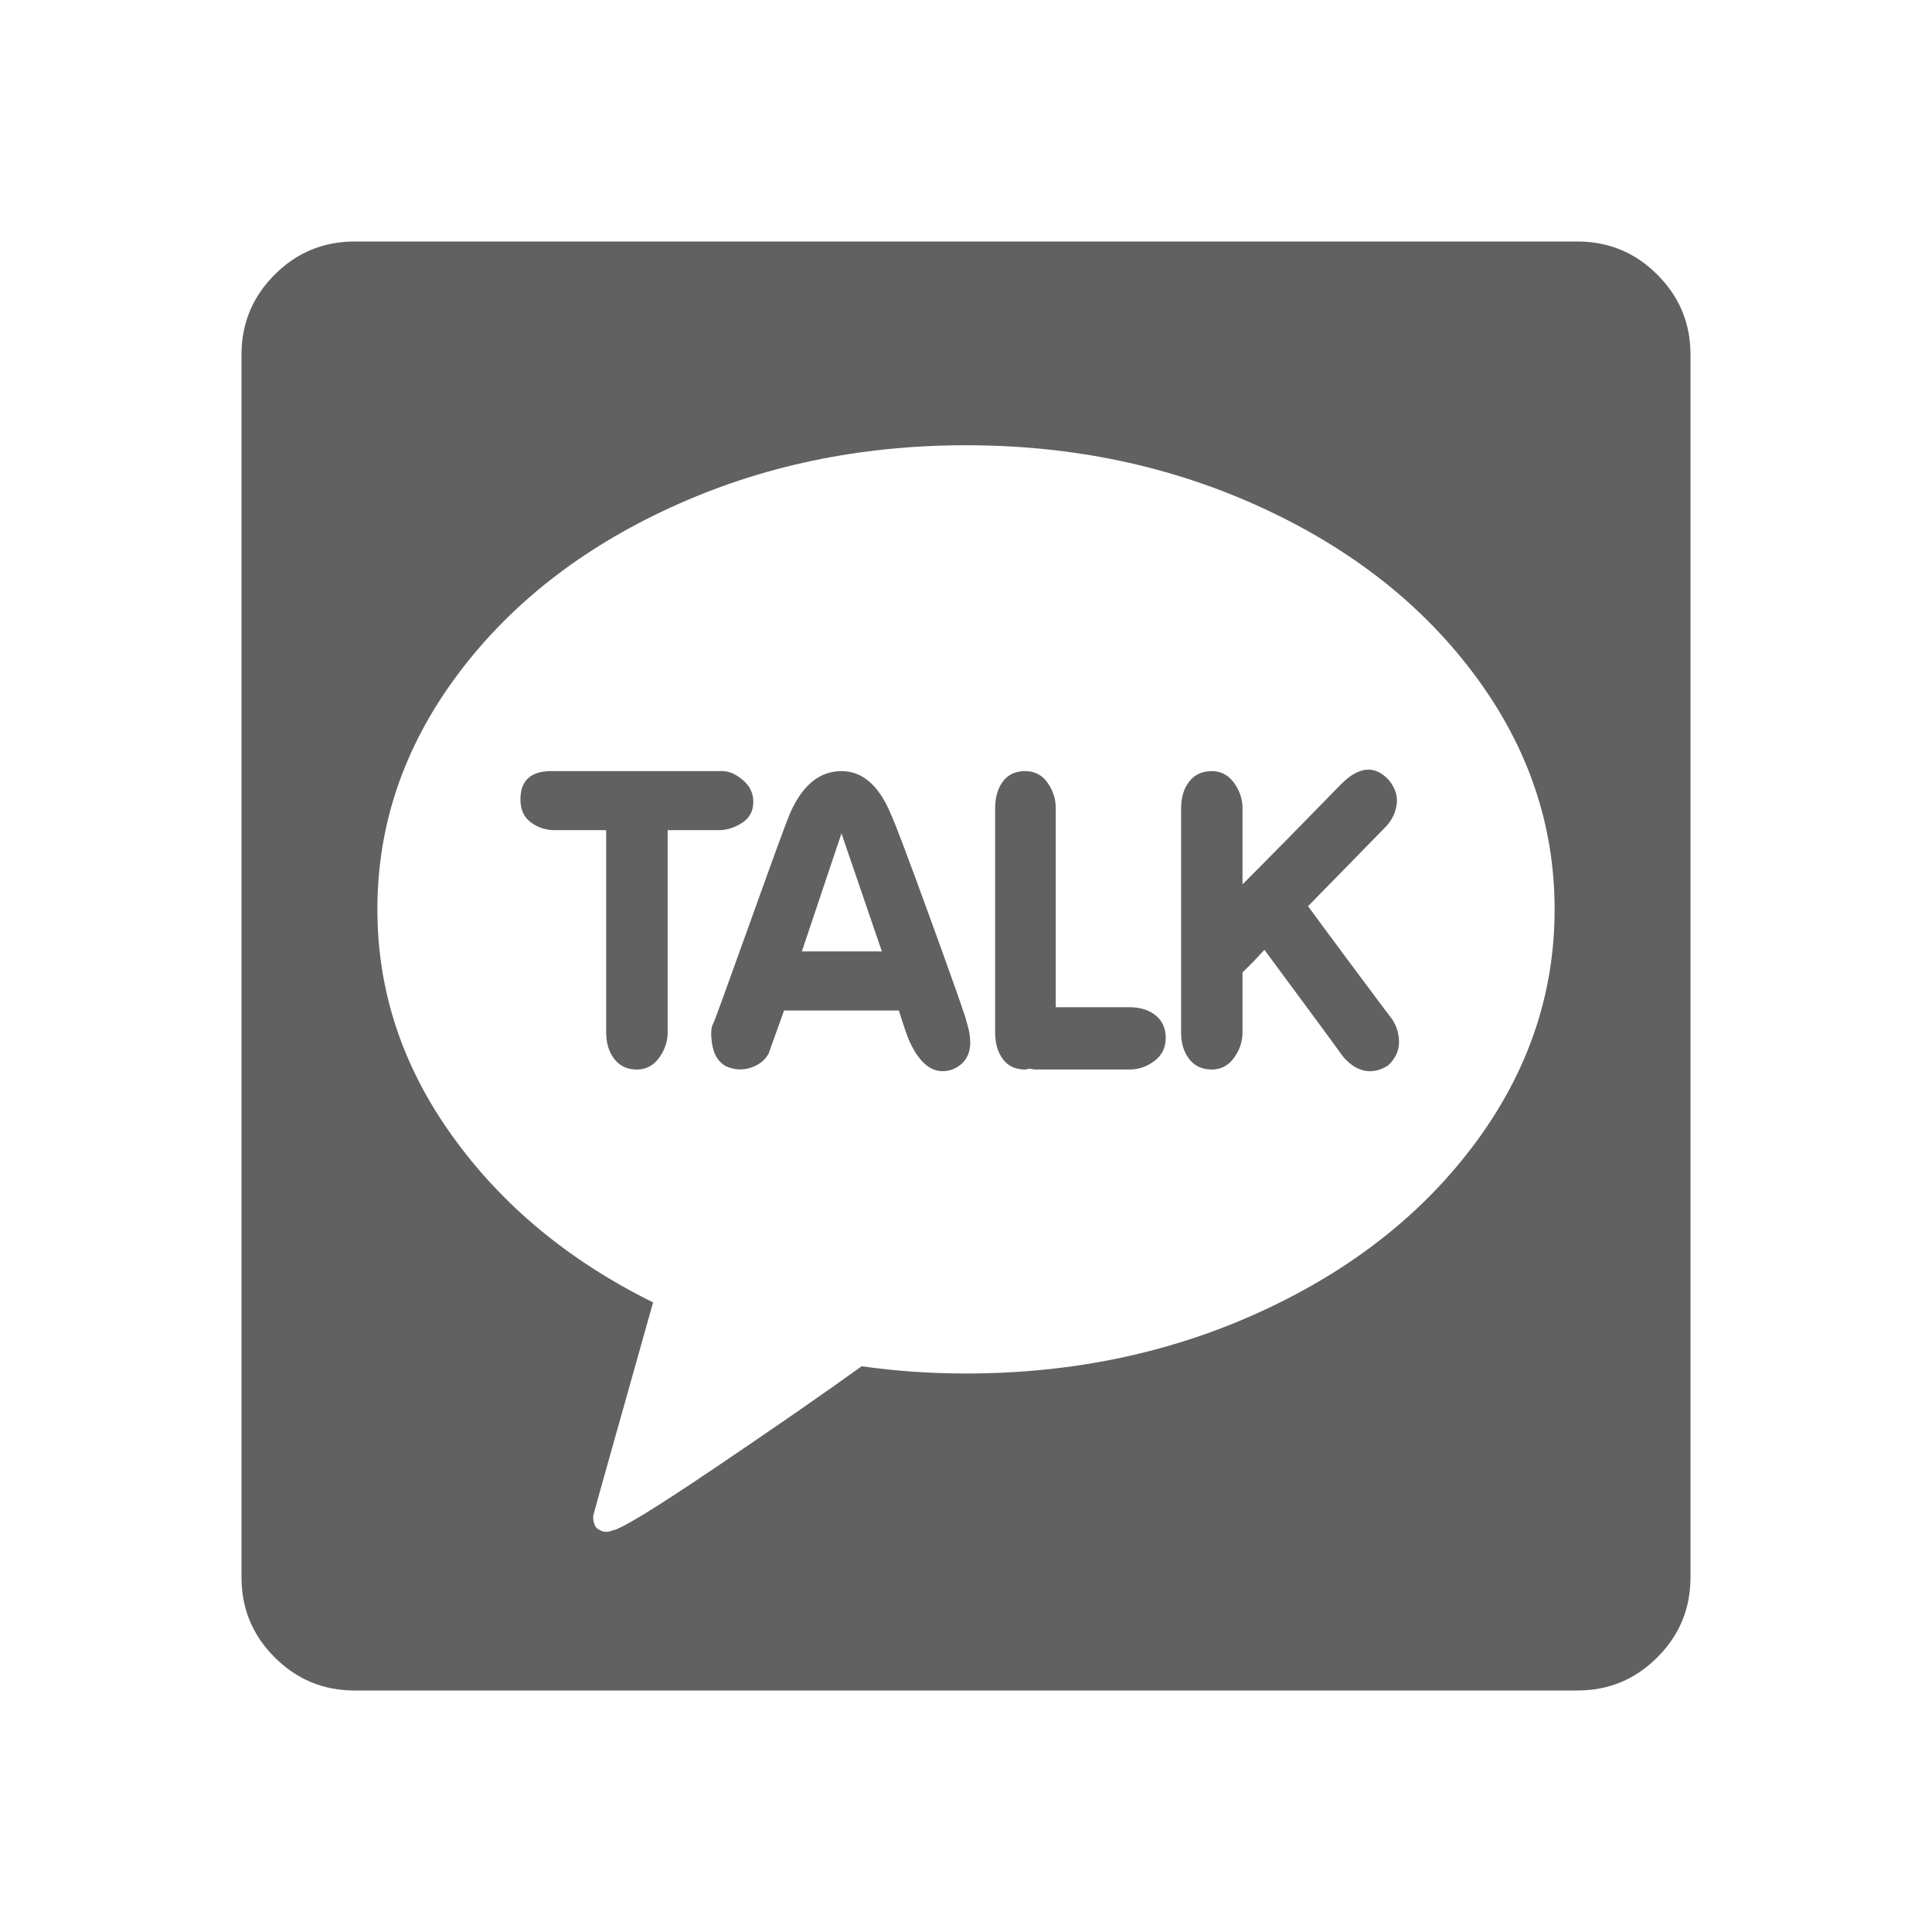 <svg width="24" height="24" viewBox="0 0 24 24" fill="none" xmlns="http://www.w3.org/2000/svg">
<path d="M21 19.594V4.406C21 4.018 20.863 3.686 20.588 3.412C20.314 3.137 19.982 3 19.594 3H4.406C4.018 3 3.686 3.137 3.412 3.412C3.137 3.686 3 4.018 3 4.406V19.594C3 19.982 3.137 20.314 3.412 20.588C3.686 20.863 4.018 21 4.406 21H19.594C19.982 21 20.314 20.863 20.588 20.588C20.863 20.314 21 19.982 21 19.594ZM12 5.531C13.326 5.531 14.55 5.789 15.671 6.305C16.793 6.82 17.68 7.52 18.333 8.404C18.986 9.288 19.312 10.252 19.312 11.297C19.312 12.341 18.986 13.306 18.333 14.19C17.68 15.074 16.793 15.773 15.671 16.289C14.55 16.805 13.326 17.062 12 17.062C11.558 17.062 11.126 17.032 10.704 16.972C10.249 17.3 9.645 17.719 8.891 18.228C8.138 18.737 7.711 18.998 7.61 19.011C7.55 19.038 7.493 19.035 7.44 19.001C7.413 18.988 7.395 18.966 7.384 18.936C7.374 18.906 7.369 18.881 7.369 18.86V18.83C7.376 18.797 7.624 17.913 8.113 16.179C7.068 15.663 6.236 14.973 5.617 14.109C4.997 13.245 4.688 12.308 4.688 11.297C4.688 10.252 5.014 9.288 5.667 8.404C6.32 7.52 7.207 6.82 8.329 6.305C9.45 5.789 10.674 5.531 12 5.531ZM8.294 12.824V10.312H8.936C9.03 10.312 9.124 10.282 9.218 10.222C9.311 10.162 9.358 10.075 9.358 9.961C9.358 9.854 9.315 9.763 9.228 9.69C9.141 9.616 9.057 9.579 8.977 9.579H6.847C6.593 9.579 6.465 9.696 6.465 9.931C6.465 10.058 6.509 10.153 6.596 10.217C6.683 10.281 6.78 10.312 6.887 10.312H7.53V12.824C7.53 12.958 7.564 13.068 7.631 13.155C7.698 13.242 7.791 13.286 7.912 13.286C8.026 13.286 8.118 13.237 8.188 13.14C8.258 13.043 8.294 12.938 8.294 12.824ZM11.829 13.286C12.043 13.199 12.104 13.005 12.01 12.703C11.997 12.636 11.849 12.216 11.568 11.443C11.287 10.669 11.119 10.225 11.066 10.112C10.918 9.757 10.714 9.579 10.453 9.579C10.179 9.579 9.964 9.757 9.81 10.112C9.77 10.205 9.606 10.654 9.318 11.458C9.03 12.261 8.879 12.676 8.866 12.703C8.833 12.75 8.826 12.839 8.846 12.969C8.866 13.1 8.923 13.192 9.017 13.245C9.124 13.292 9.229 13.297 9.333 13.261C9.437 13.224 9.509 13.165 9.549 13.085L9.74 12.553H11.166C11.227 12.747 11.27 12.874 11.297 12.934C11.438 13.242 11.615 13.359 11.829 13.286ZM14.029 13.286C14.143 13.286 14.247 13.251 14.34 13.18C14.434 13.11 14.481 13.014 14.481 12.894C14.481 12.773 14.439 12.68 14.355 12.613C14.272 12.546 14.163 12.512 14.029 12.512H13.115V10.041C13.115 9.927 13.082 9.822 13.014 9.725C12.947 9.628 12.854 9.579 12.733 9.579C12.613 9.579 12.521 9.623 12.457 9.71C12.393 9.797 12.362 9.907 12.362 10.041V12.824C12.362 12.958 12.393 13.068 12.457 13.155C12.521 13.242 12.613 13.286 12.733 13.286C12.74 13.286 12.75 13.284 12.763 13.281C12.777 13.277 12.787 13.276 12.793 13.276C12.8 13.276 12.81 13.277 12.824 13.281C12.837 13.284 12.847 13.286 12.854 13.286H14.029ZM17.243 13.236C17.337 13.148 17.382 13.048 17.379 12.934C17.376 12.82 17.34 12.72 17.273 12.633C17.267 12.626 17.213 12.556 17.113 12.422C17.012 12.288 16.875 12.104 16.701 11.869C16.527 11.635 16.376 11.431 16.249 11.257C16.878 10.614 17.196 10.289 17.203 10.282C17.284 10.202 17.332 10.108 17.349 10.001C17.366 9.894 17.334 9.79 17.253 9.69C17.079 9.502 16.882 9.519 16.661 9.74C16.654 9.747 16.584 9.819 16.45 9.956C16.316 10.093 16.152 10.261 15.958 10.458C15.763 10.656 15.589 10.832 15.435 10.986V10.041C15.435 9.927 15.4 9.822 15.33 9.725C15.259 9.628 15.167 9.579 15.054 9.579C14.933 9.579 14.839 9.623 14.772 9.71C14.705 9.797 14.672 9.907 14.672 10.041V12.824C14.672 12.958 14.705 13.068 14.772 13.155C14.839 13.242 14.933 13.286 15.054 13.286C15.167 13.286 15.259 13.237 15.33 13.14C15.4 13.043 15.435 12.938 15.435 12.824V12.08L15.566 11.95L15.707 11.799C16.302 12.603 16.62 13.035 16.661 13.095C16.741 13.202 16.831 13.269 16.932 13.296C17.032 13.322 17.136 13.303 17.243 13.236ZM9.961 11.819L10.453 10.353L10.955 11.819H9.961Z" fill="#616161"/>
</svg>

